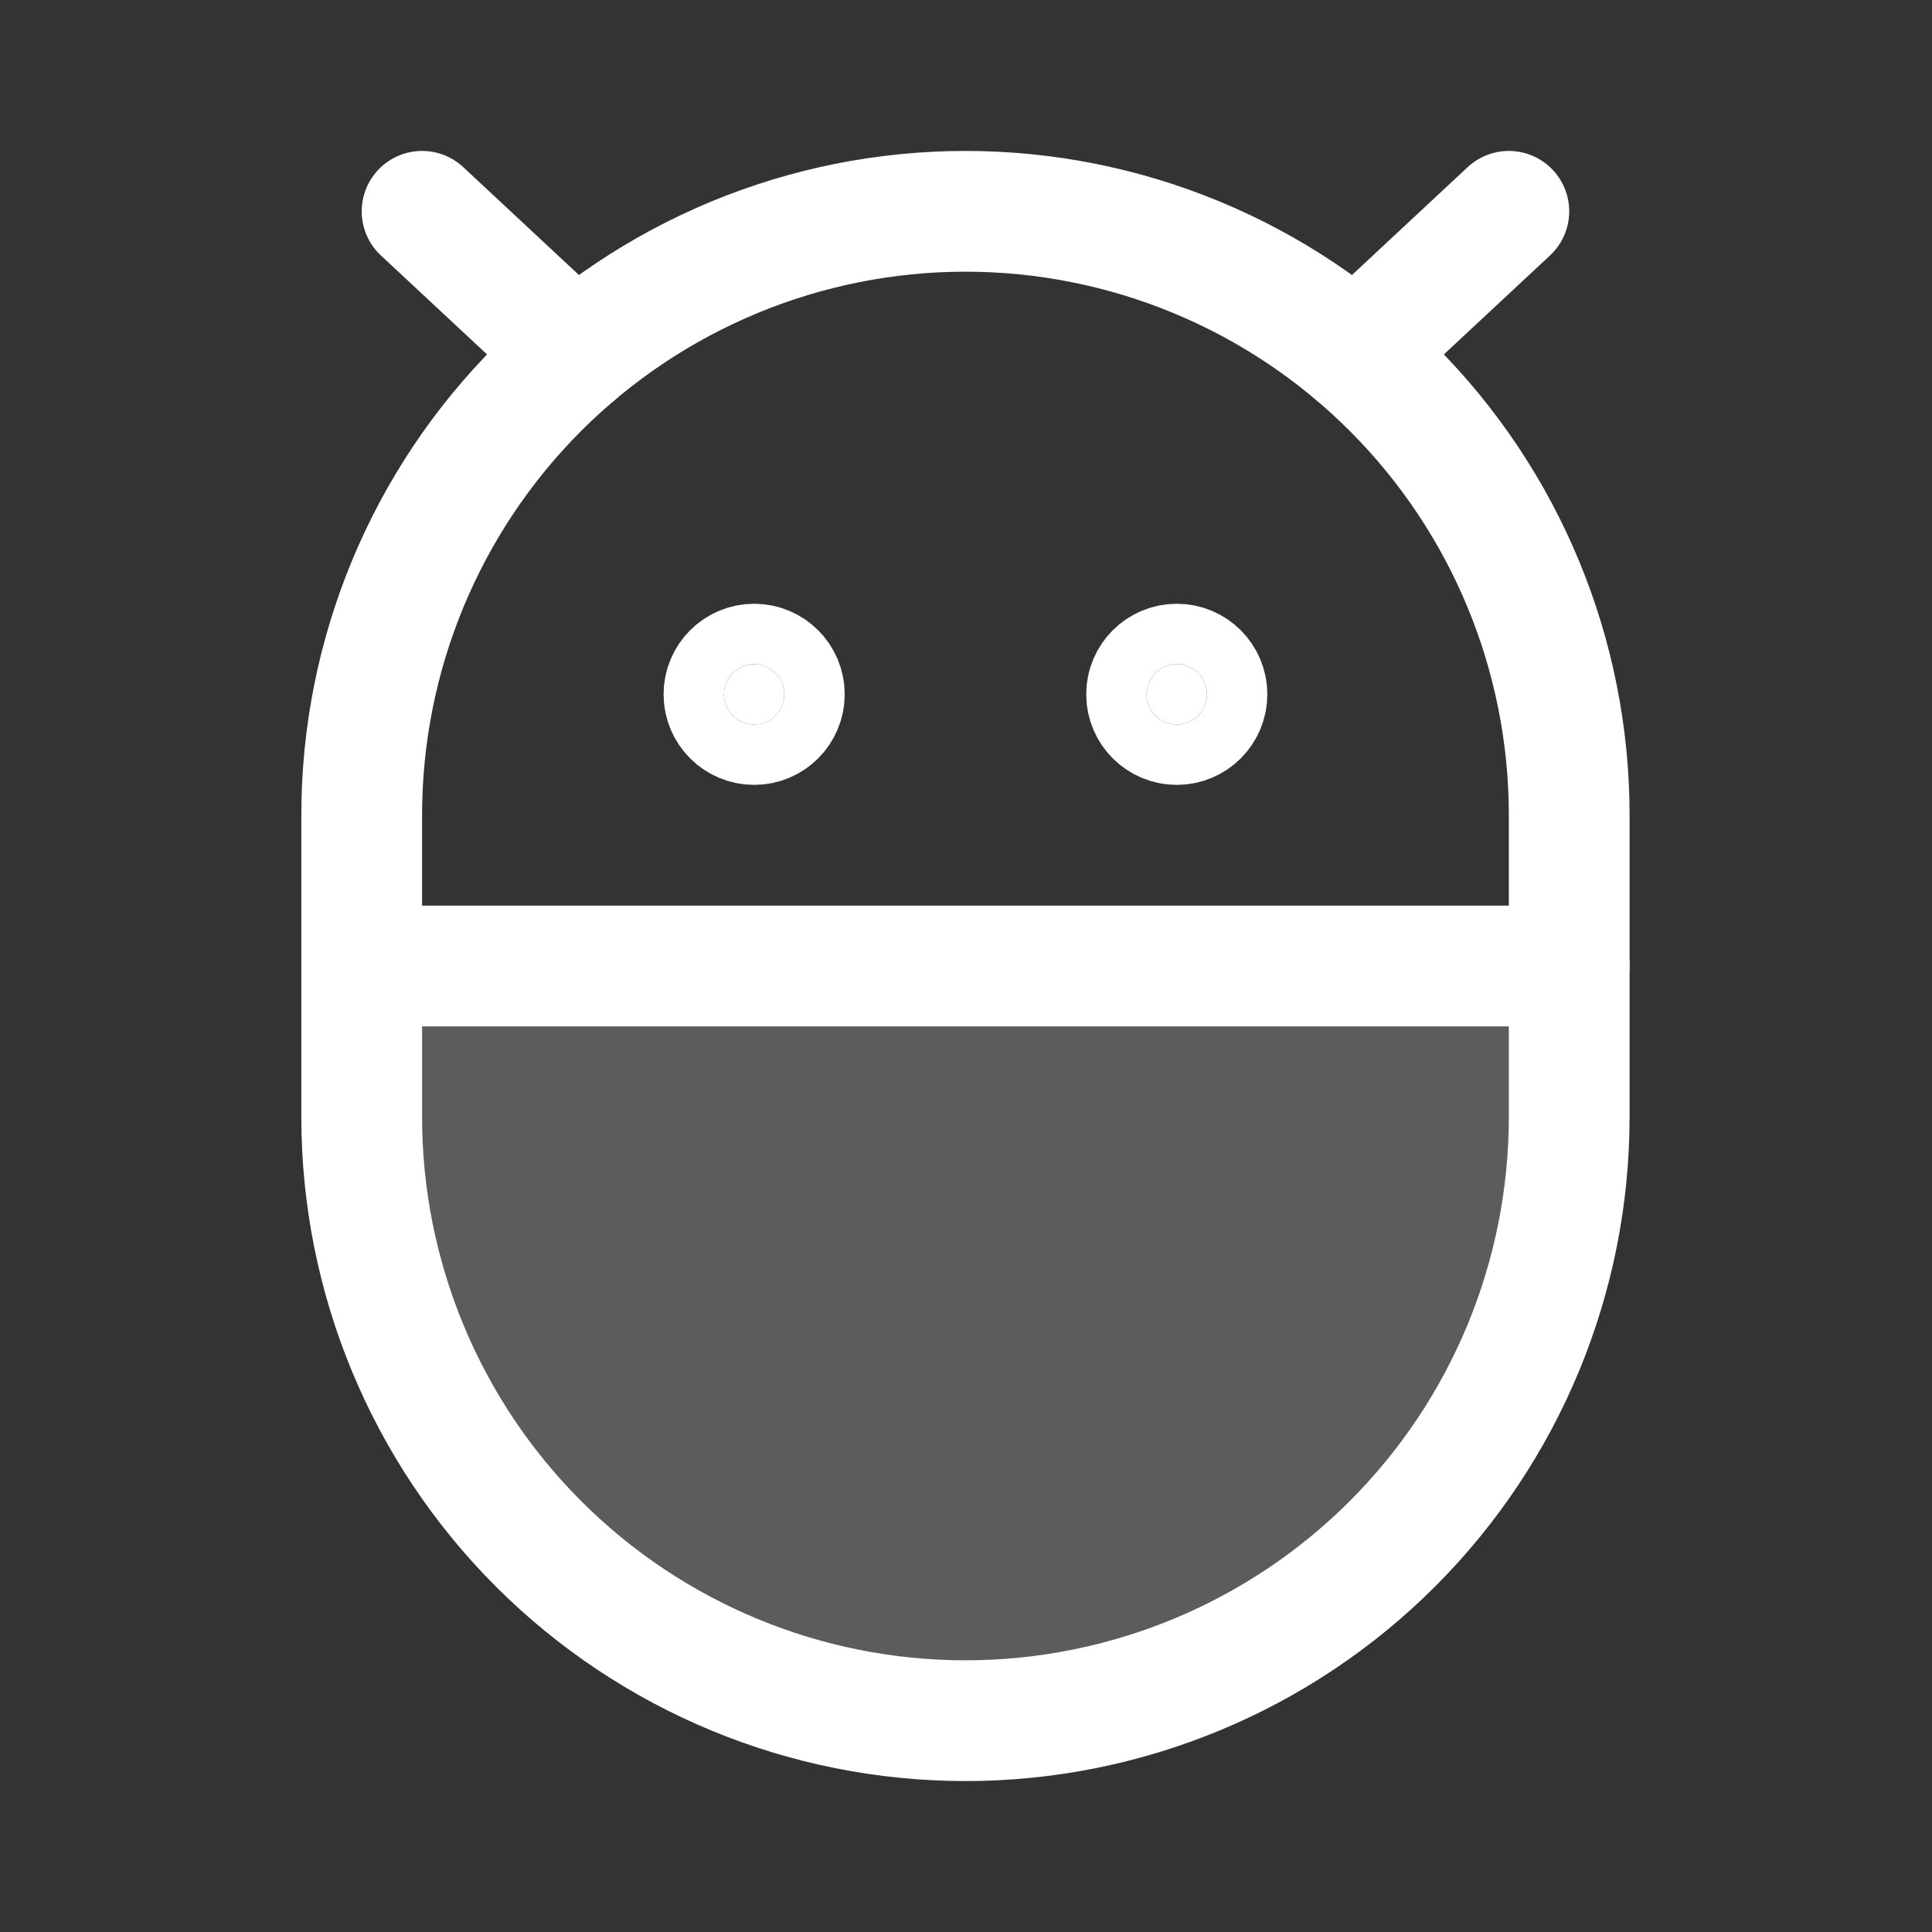 <svg width="32" height="32" viewBox="0 0 32 32" fill="none" xmlns="http://www.w3.org/2000/svg">
<rect x="0" y="0" width="32" height="32" fill="#333333" stroke="none"/>
<path opacity="0.2" d="M5.991 16H25.991V18.5C25.991 21.152 24.938 23.696 23.062 25.571C21.187 27.446 18.643 28.5 15.991 28.5C13.339 28.5 10.796 27.446 8.92 25.571C7.045 23.696 5.991 21.152 5.991 18.5V16Z" fill="white"/>
<path d="M25.991 18.5C25.991 21.152 24.938 23.696 23.062 25.571C21.187 27.446 18.643 28.5 15.991 28.5C13.339 28.5 10.796 27.446 8.92 25.571C7.045 23.696 5.991 21.152 5.991 18.5V13.5C5.991 10.848 7.045 8.304 8.92 6.429C10.796 4.554 13.339 3.5 15.991 3.5C18.643 3.5 21.187 4.554 23.062 6.429C24.938 8.304 25.991 10.848 25.991 13.5V18.5Z" stroke="white" stroke-width="2" stroke-linecap="round" stroke-linejoin="round"/>
<path d="M25.991 16H5.991" stroke="white" stroke-width="2" stroke-linecap="round" stroke-linejoin="round"/>
<path d="M19.991 11.5C19.991 11.776 19.767 12 19.491 12C19.215 12 18.991 11.776 18.991 11.5C18.991 11.224 19.215 11 19.491 11C19.767 11 19.991 11.224 19.991 11.5Z" fill="white" stroke="white" stroke-width="2"/>
<path d="M12.991 11.5C12.991 11.776 12.767 12 12.491 12C12.215 12 11.991 11.776 11.991 11.5C11.991 11.224 12.215 11 12.491 11C12.767 11 12.991 11.224 12.991 11.5Z" fill="white" stroke="white" stroke-width="2"/>
<path d="M6.991 3.5L9.53 5.867" stroke="white" stroke-width="2" stroke-linecap="round" stroke-linejoin="round"/>
<path d="M24.991 3.5L22.452 5.867" stroke="white" stroke-width="2" stroke-linecap="round" stroke-linejoin="round"/>
</svg>

